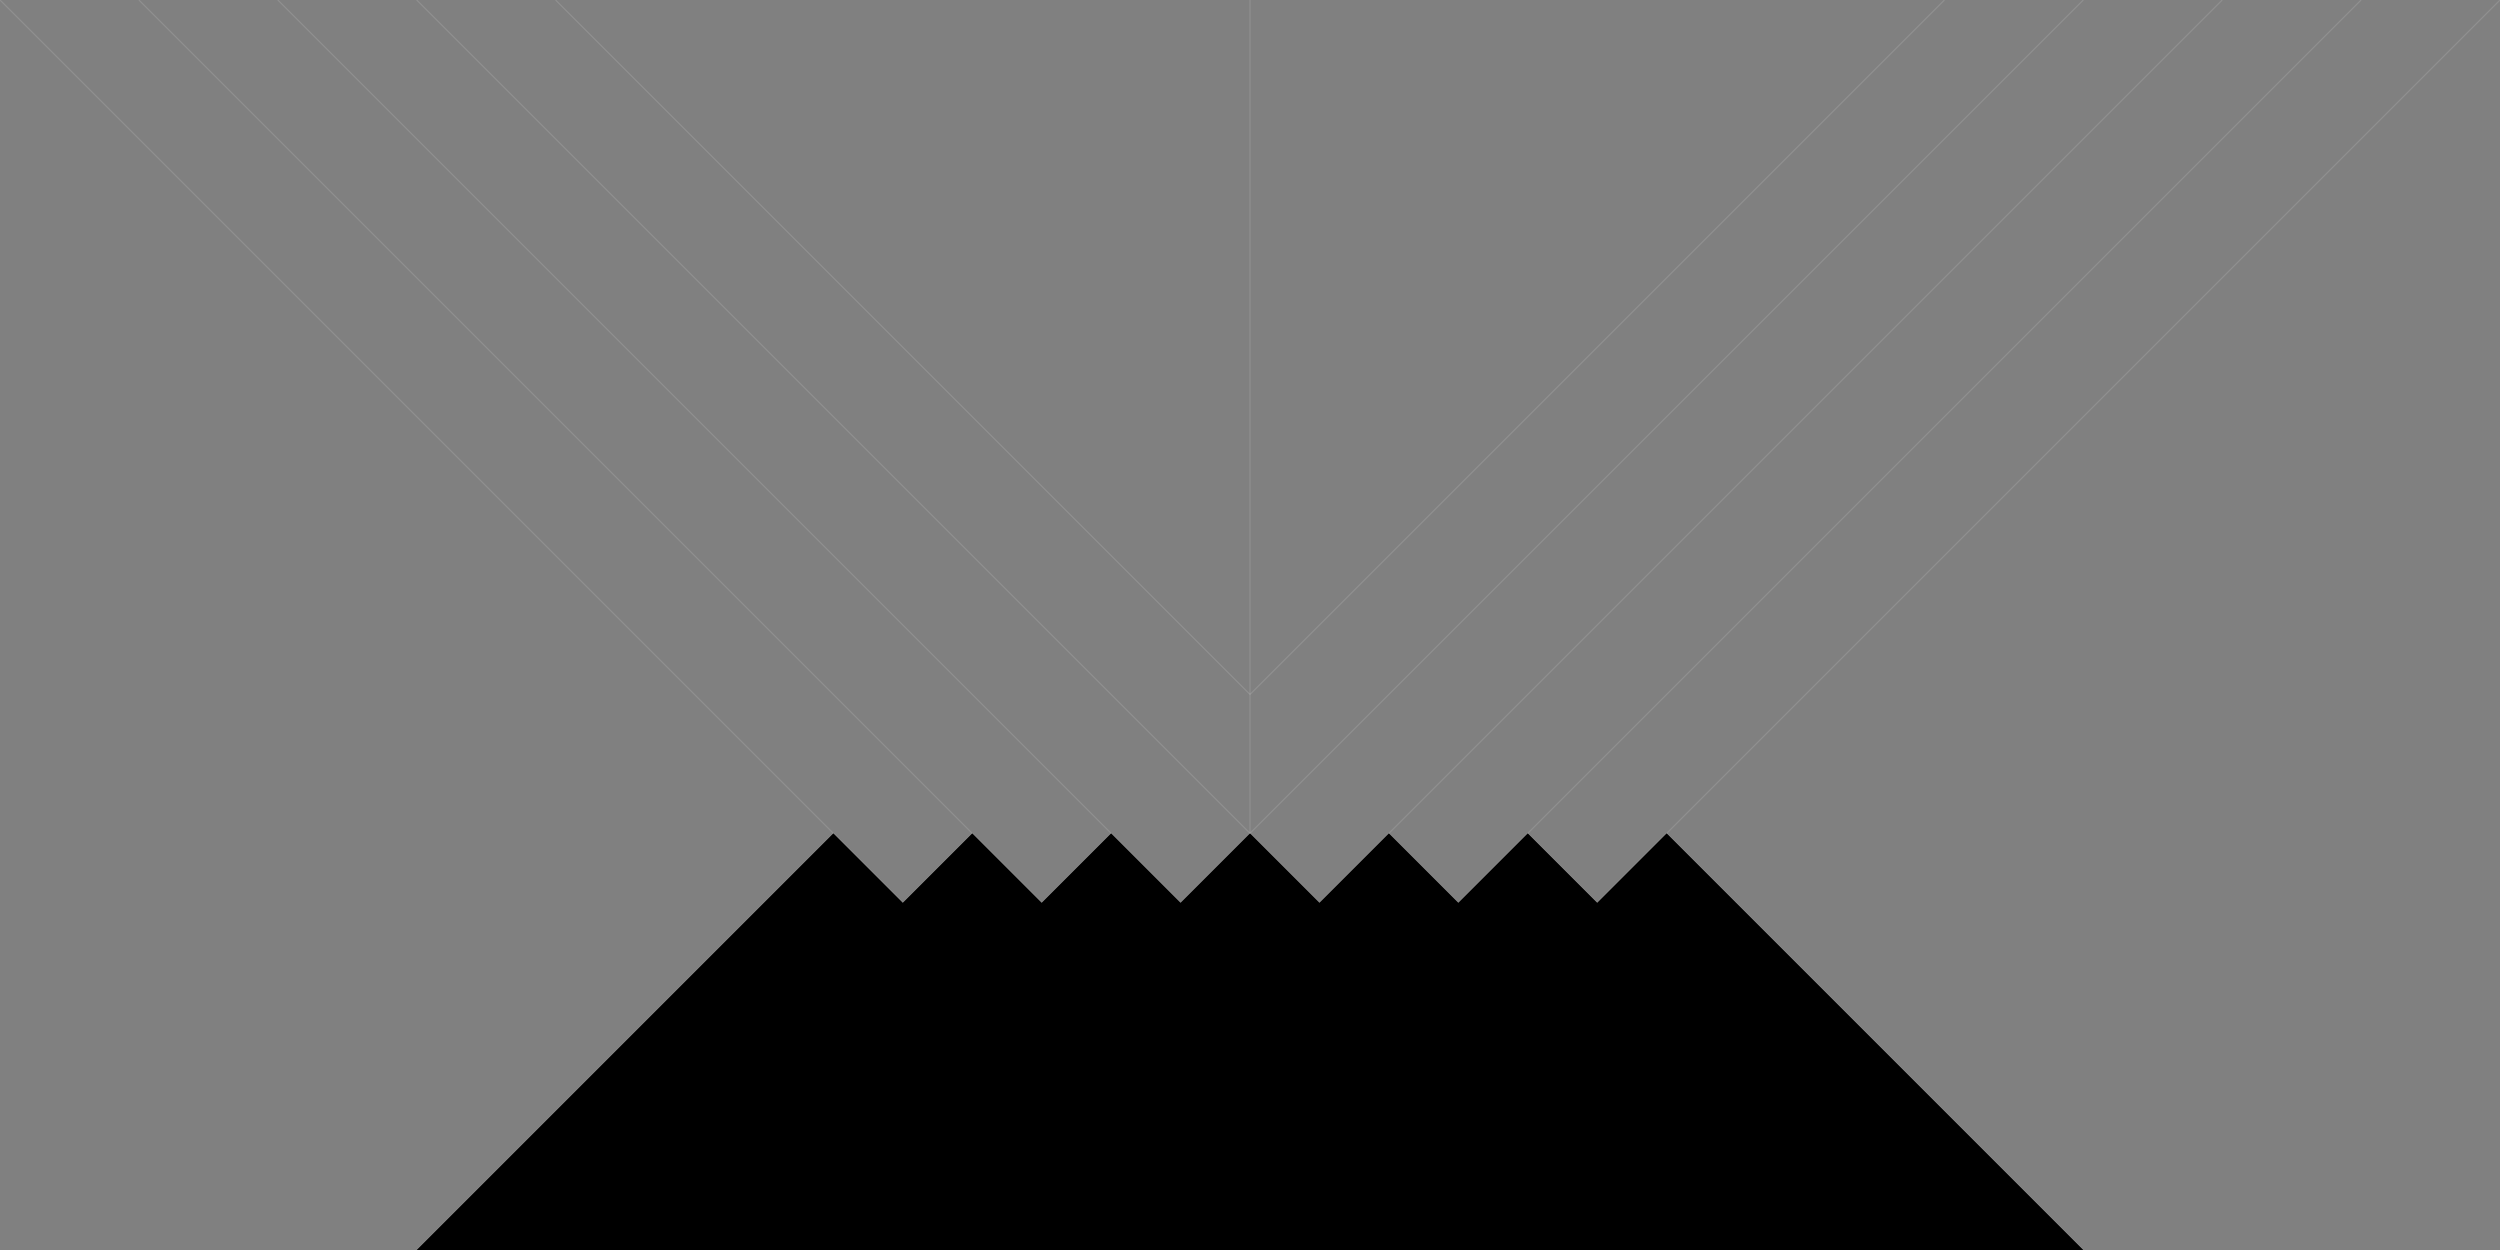 <svg xmlns="http://www.w3.org/2000/svg" xmlns:xlink="http://www.w3.org/1999/xlink" width="1800px" height="900px" viewBox="0 0 1800 900" zoomAndPan="disable">

    <rect x="0" y="0" width="1800" height="900" fill="#808080" stroke="none"/>

    <style type="text/css"><![CDATA[
		line
		{
			stroke: rgba(255,255,255,0.125);
			stroke-width: 0.85px;
		}
		
		polygon
		{
			fill: #000;
		}
    ]]></style>
    
	<!-- Middle line -->
		<line x1="900" y1="0" x2="900" y2="900" />

	<!-- Lines -->
		<line x1="0" y1="0" x2="900" y2="900" />
		<line x1="100" y1="0" x2="900" y2="800" />
		<line x1="200" y1="0" x2="900" y2="700" />
		<line x1="300" y1="0" x2="900" y2="600" />
		<line x1="400" y1="0" x2="900" y2="500" />
		<line x1="300" y1="900" x2="600" y2="600" />
		<line x1="400" y1="900" x2="700" y2="600" />
		<line x1="500" y1="900" x2="800" y2="600" />
		<line x1="600" y1="900" x2="900" y2="600" />
		<line x1="700" y1="900" x2="900" y2="700" />
		<line x1="800" y1="900" x2="900" y2="800" />

		<line x1="1800" y1="0" x2="900" y2="900" />
		<line x1="1700" y1="0" x2="900" y2="800" />
		<line x1="1600" y1="0" x2="900" y2="700" />
		<line x1="1500" y1="0" x2="900" y2="600" />
		<line x1="1400" y1="0" x2="900" y2="500" />
		<line x1="1500" y1="900" x2="1200" y2="600" />
		<line x1="1400" y1="900" x2="1100" y2="600" />
		<line x1="1300" y1="900" x2="1000" y2="600" />
		<line x1="1200" y1="900" x2="900" y2="600" />
		<line x1="1100" y1="900" x2="900" y2="700" />
		<line x1="1000" y1="900" x2="900" y2="800" />

	<!-- Fills -->
		<polygon points="300,900 600,600 650,650 700,600 750,650 800,600 850,650 900,600 900,900 900,600 950,650 1000,600 1050,650 1100,600 1150,650 1200,600 1500,900" />
		<polygon points="350,950 650,650 700,700 750,650 800,700 850,650 900,700 900,900 900,700 950,650 1000,700 1050,650 1100,700 1150,650 1450,950" />
		
		<polygon points="400,1000 700,700 750,750 800,700 850,750 900,700 900,900 900,700 950,750 1000,700 1050,750 1100,700 1300,900" />
		
		<polygon points="450,1050 750,750 800,800 850,750 900,800 900,900 900,800 950,750 1000,800 1050,750 1350,1050" />
		<polygon points="500,1100 800,800 850,850 900,800 900,900 900,800 950,850 1000,800 1300,1100" />
		<polygon points="550,1150 850,850 900,900 950,850 1250,1150" />

</svg>